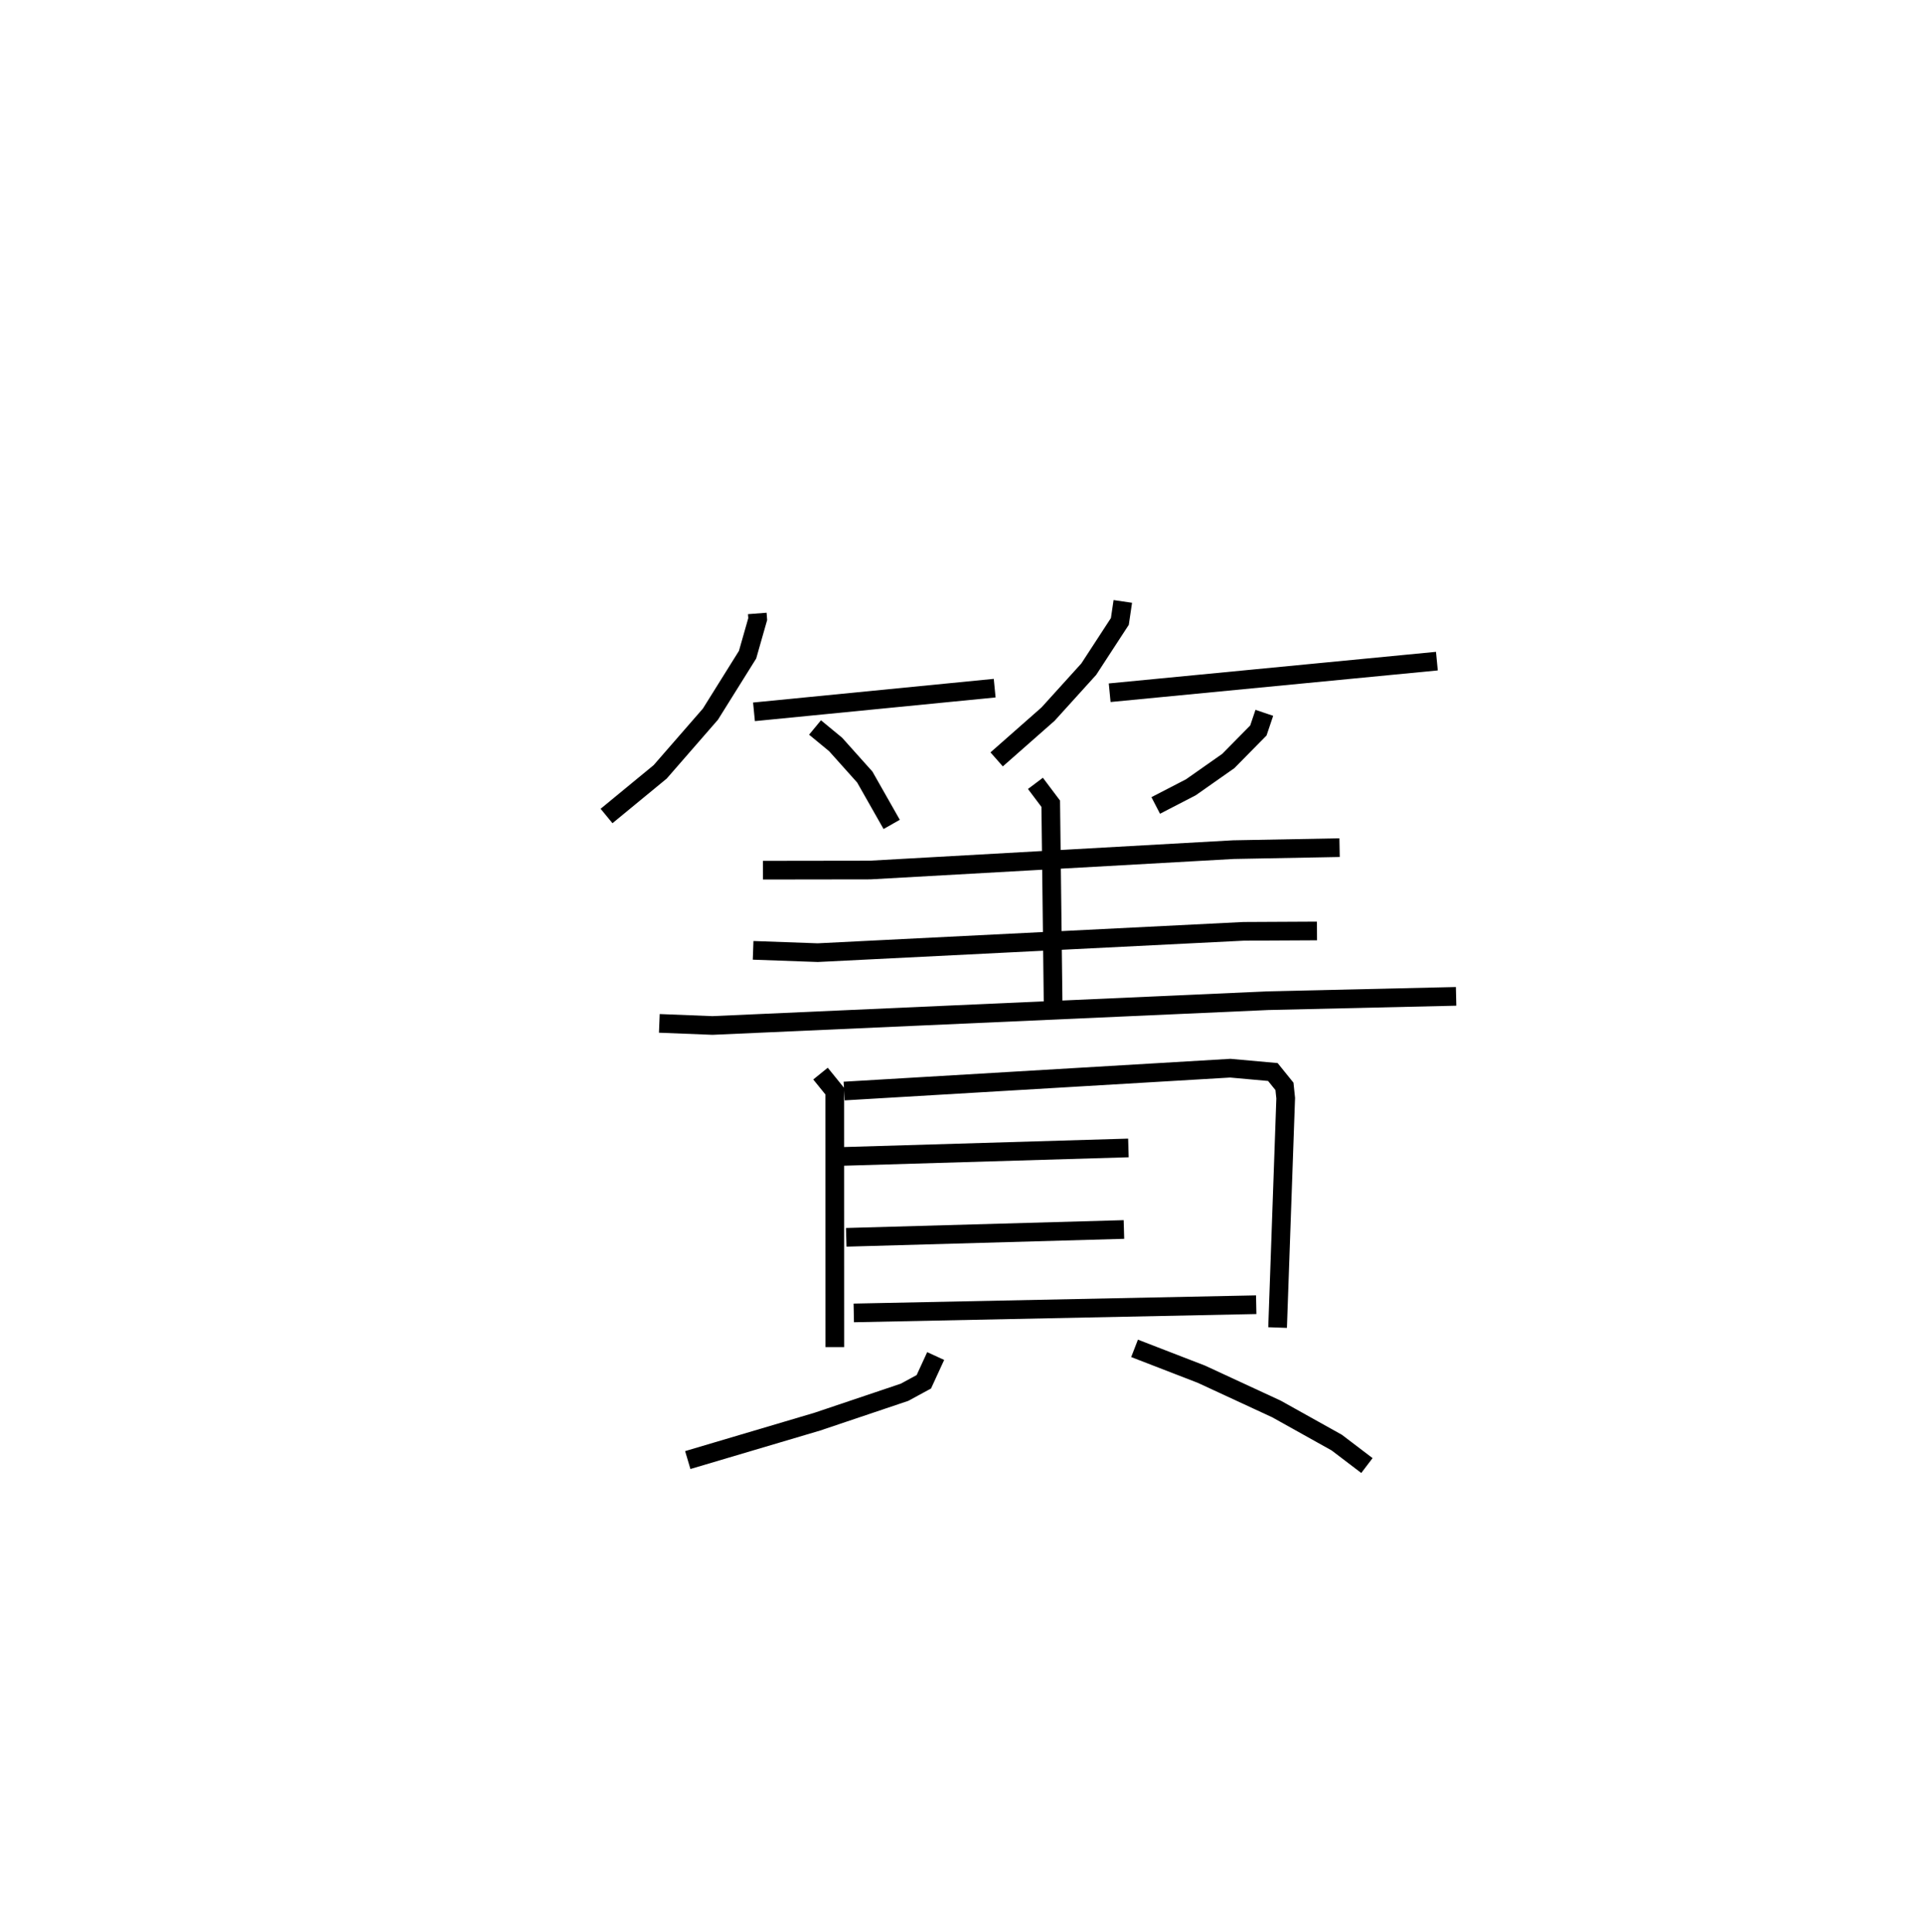 <?xml version="1.0" encoding="utf-8" ?>
<svg baseProfile="full" height="103.482" version="1.1" width="102.969" xmlns="http://www.w3.org/2000/svg" xmlns:ev="http://www.w3.org/2001/xml-events" xmlns:xlink="http://www.w3.org/1999/xlink"><defs /><rect fill="white" height="103.482" width="102.969" x="0" y="0" /><path d="M25,25 m0.0,0.0 m15.55,7.852 l0.023,0.301 -0.544,1.908 l-1.989,3.184 -2.691,3.091 l-2.871,2.363 m7.895,-5.579 l12.888,-1.268 m-9.619,2.106 l1.103,0.91 1.561,1.744 l1.44,2.537 m12.376,-11.941 l-0.158,1.072 -1.666,2.556 l-2.18,2.407 -2.751,2.424 m6.052,-3.57 l17.521,-1.692 m-9.24,2.769 l-0.319,0.945 -1.61,1.634 l-2.006,1.409 -1.88,0.972 m-21.033,3.466 l5.735,-0.008 19.451,-1.092 l5.691,-0.107 m-16.286,-3.442 l0.82,1.091 0.131,11.066 m-16.067,-3.215 l3.458,0.124 22.808,-1.142 l3.926,-0.02 m-35.214,4.949 l2.843,0.113 29.749,-1.328 l10.072,-0.232 m-34.034,4.137 l0.764,0.943 0.003,13.705 m0.499,-13.714 l20.676,-1.224 2.279,0.205 l0.622,0.77 0.066,0.631 l-0.434,12.284 m-23.289,-9.165 l15.301,-0.454 m-15.109,4.787 l14.869,-0.42 m-14.466,4.468 l21.55,-0.44 m-17.164,2.749 l-0.634,1.379 -1.032,0.561 l-4.673,1.574 -6.936,2.057 m23.924,-5.982 l3.58,1.385 4.017,1.86 l3.228,1.801 1.617,1.23 " fill="none" stroke="black" stroke-width="1" /></svg>